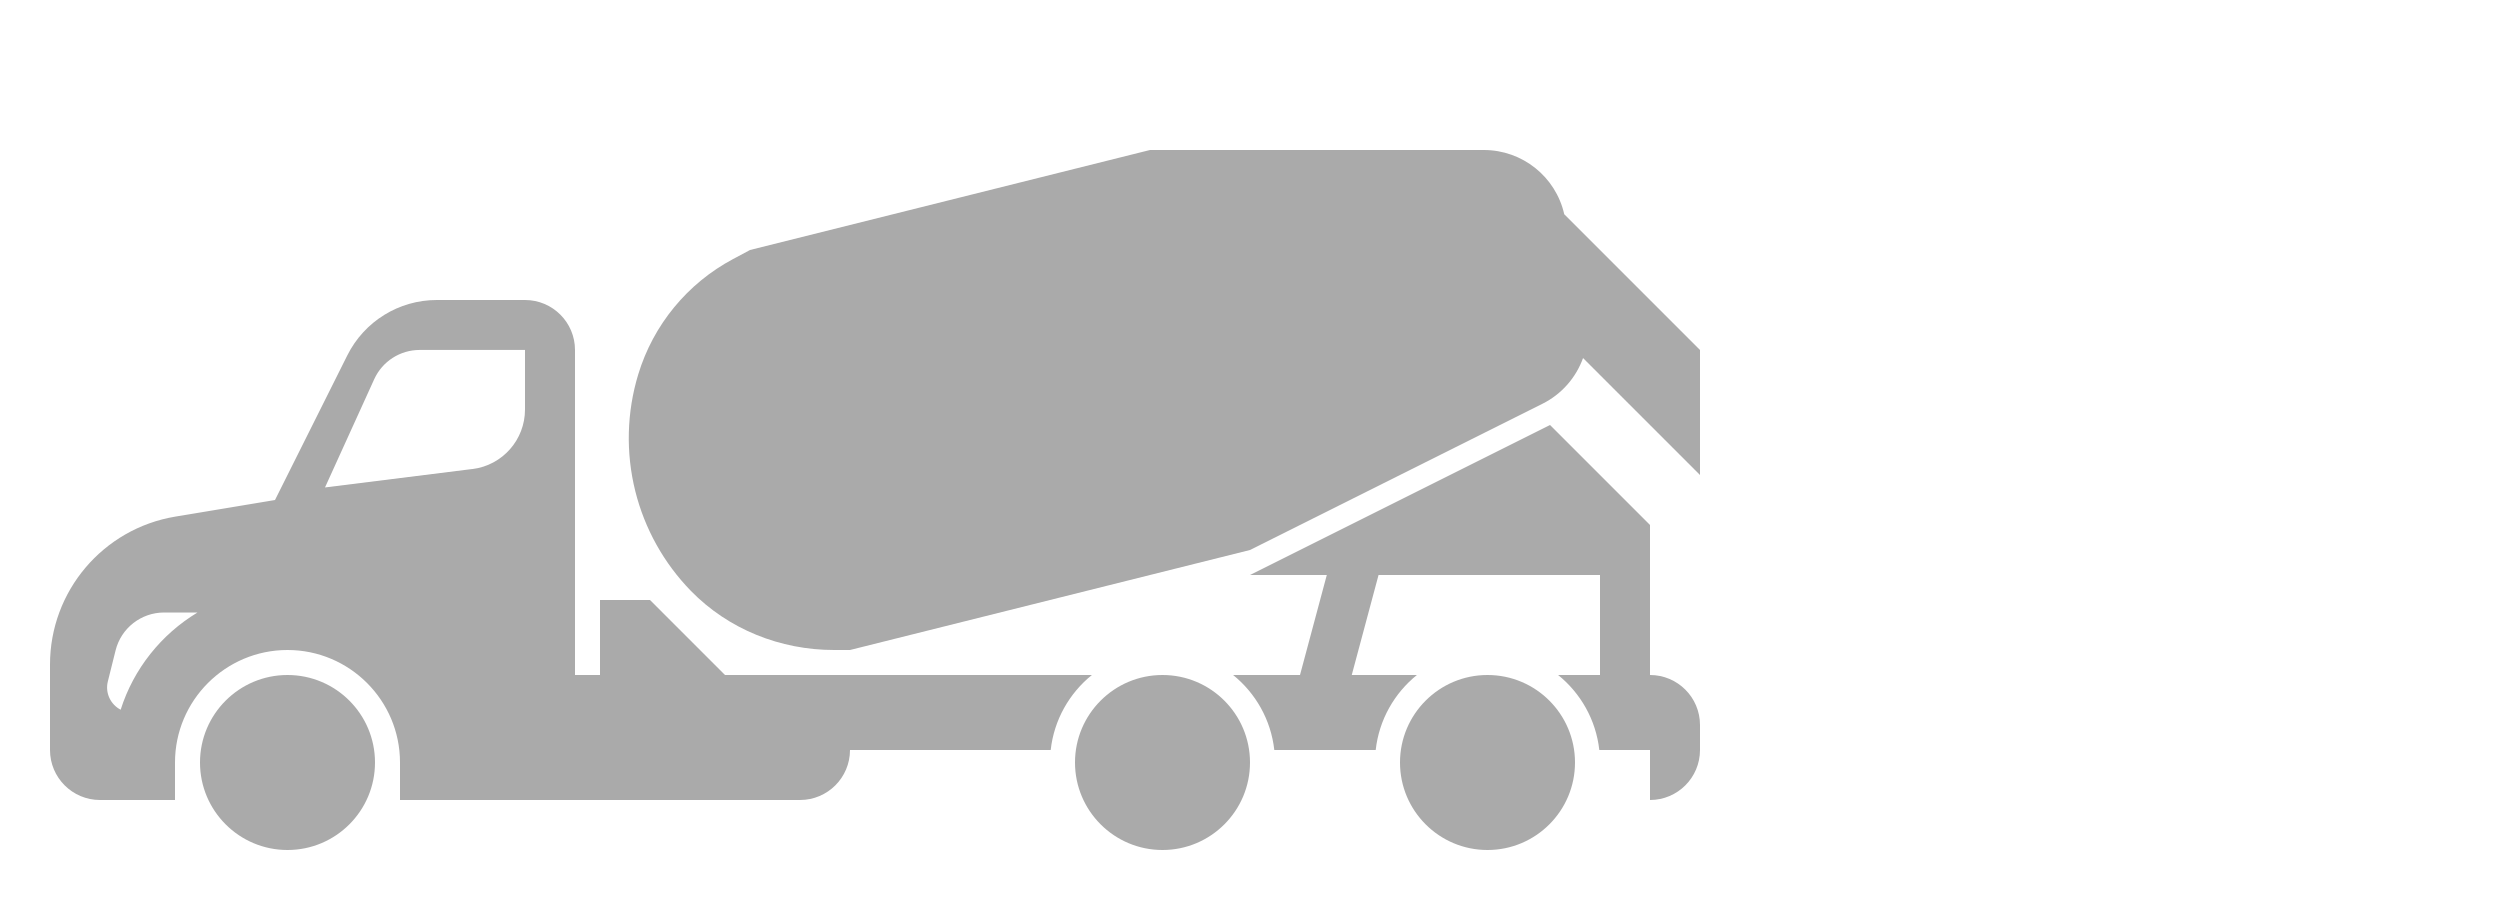 <svg width="50" height="18" viewBox="0 0 50 18" fill="none" xmlns="http://www.w3.org/2000/svg">
<path d="M5.75 17C4.784 17 4 16.216 4 15.25C4 14.284 4.784 13.5 5.75 13.5C6.716 13.5 7.5 14.284 7.5 15.25C7.5 16.216 6.716 17 5.75 17Z" fill="#aaa"/>
<path d="M3.507 10.332L5.5 10L6.947 7.106C7.286 6.428 7.978 6 8.736 6H10.5C11.052 6 11.5 6.448 11.5 7V13.5H12V12H13L14.5 13.5H21.838C21.388 13.863 21.081 14.396 21.014 15H17C17 15.552 16.552 16 16 16H8V15.25C8 14.009 6.991 13 5.75 13C4.509 13 3.5 14.009 3.5 15.25V16H2C1.448 16 1 15.552 1 15V13.291C1 11.824 2.06 10.573 3.507 10.332ZM9.449 9.381C10.05 9.306 10.5 8.795 10.5 8.19V6.999H8.394C8.002 6.999 7.646 7.228 7.484 7.585L6.5 9.749L9.449 9.38V9.381ZM2.413 14.195C2.673 13.375 3.226 12.686 3.95 12.25H3.282C2.823 12.25 2.423 12.562 2.312 13.007L2.157 13.628C2.098 13.863 2.216 14.093 2.414 14.195H2.413Z" fill="#aaa"/>
<path d="M29.75 17C28.784 17 28 16.216 28 15.25C28 14.284 28.784 13.5 29.75 13.5C30.716 13.5 31.5 14.284 31.5 15.25C31.5 16.216 30.716 17 29.75 17Z" fill="#aaa"/>
<path d="M24.662 13.5H26L26.536 11.5H25L31 8.5L33 10.5V13.5C33.552 13.5 34 13.948 34 14.5V15C34 15.552 33.552 16 33 16V15H31.986C31.919 14.396 31.612 13.863 31.162 13.5H32V11.5H27.571L27.035 13.5H28.338C27.888 13.863 27.581 14.396 27.514 15H25.486C25.419 14.396 25.112 13.863 24.662 13.5Z" fill="#aaa"/>
<path d="M23.25 17C22.284 17 21.5 16.216 21.5 15.25C21.5 14.284 22.284 13.5 23.25 13.5C24.216 13.5 25 14.284 25 15.25C25 16.216 24.216 17 23.25 17Z" fill="#aaa"/>
<path d="M12.765 7.487C13.066 6.497 13.748 5.668 14.661 5.181L15 5L23 3H29.676C30.447 3 31.115 3.534 31.285 4.285L34 7V9.5L31.661 7.161C31.521 7.549 31.237 7.882 30.848 8.076L25 11L17 13H16.68C15.608 13 14.568 12.586 13.819 11.819C13.278 11.264 12.894 10.576 12.706 9.824C12.514 9.054 12.534 8.247 12.765 7.487Z" fill="#aaa"/>
</svg>
